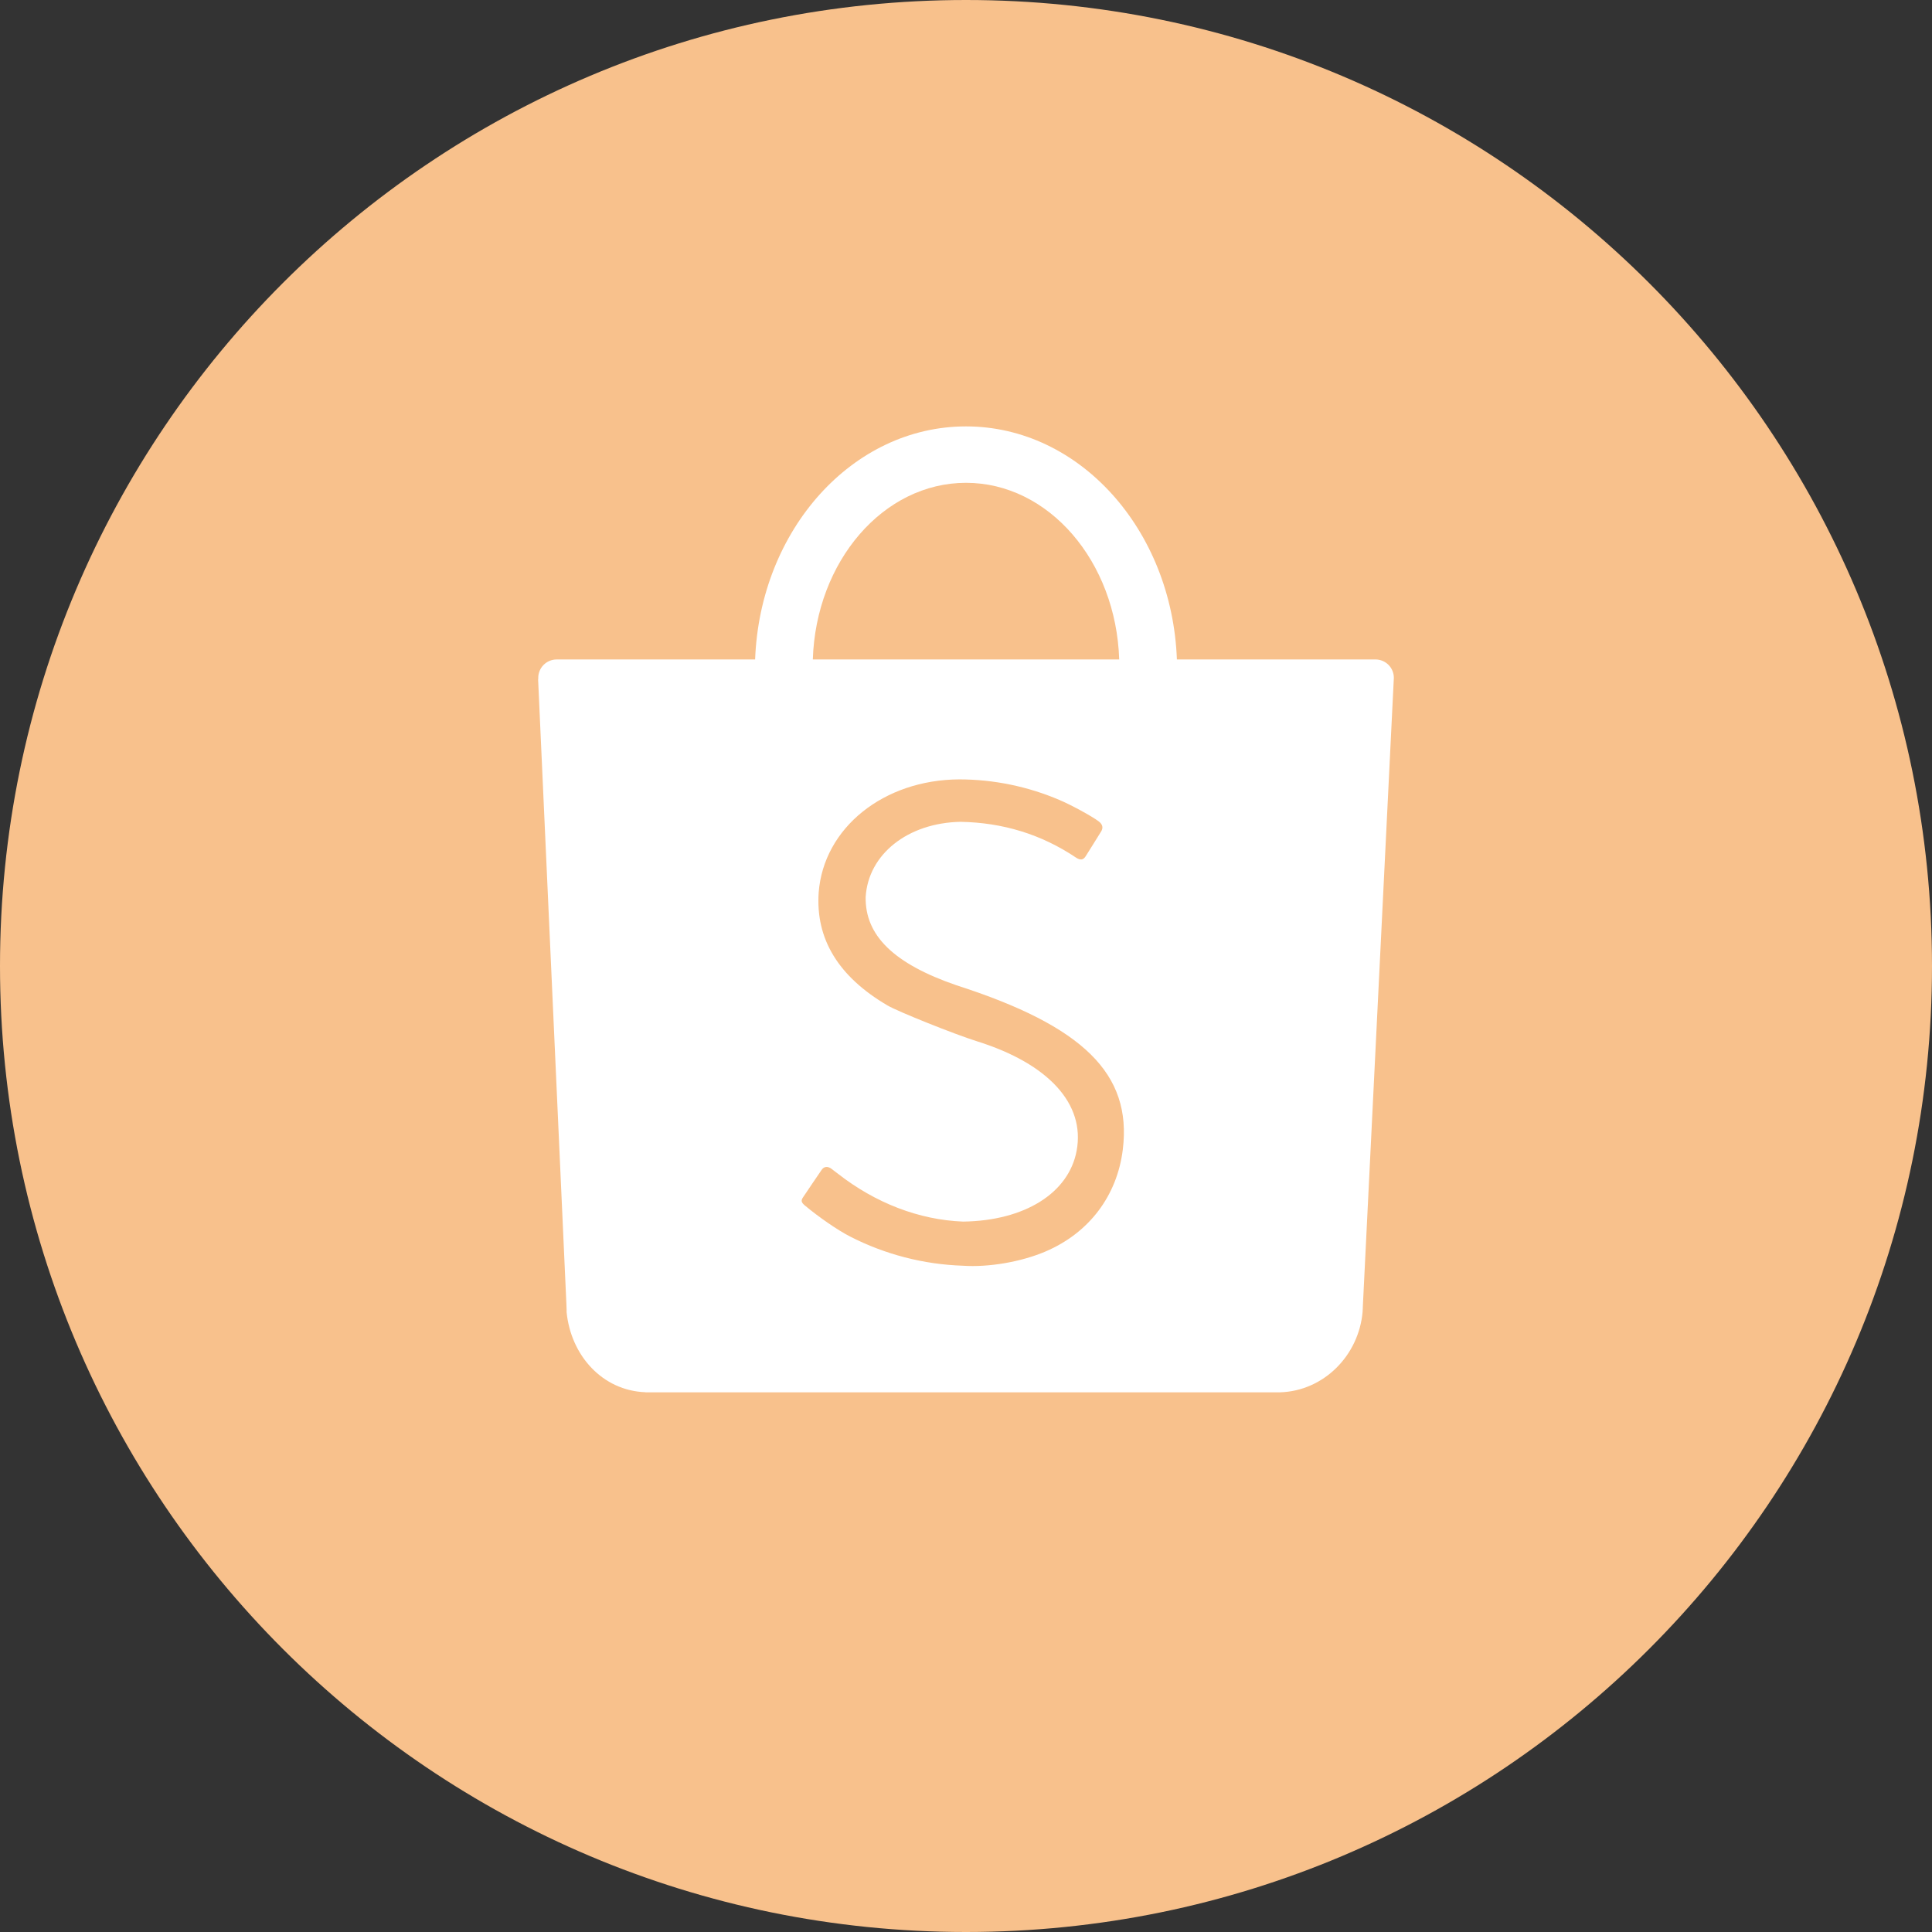 <svg width="1024" height="1024" viewBox="0 0 1024 1024" fill="none" xmlns="http://www.w3.org/2000/svg">
<rect x="0" y="0" width="1024" height="1024" fill="#333333" stroke="none"/>
<g clip-path="url(#clip0_2_3456)">
<path d="M512 1024C794.77 1024 1024 794.77 1024 512C1024 229.23 794.77 0 512 0C229.23 0 0 229.23 0 512C0 794.77 229.23 1024 512 1024Z" fill="#F8C18C"/>
<path d="M738.77 359.31C738.775 358.029 738.528 356.759 738.042 355.573C737.556 354.388 736.842 353.31 735.939 352.4C735.036 351.491 733.963 350.769 732.781 350.275C731.599 349.78 730.331 349.524 729.05 349.52H623.78C621.2 280.8 572.15 226 512 226C451.85 226 402.82 280.8 400.23 349.53H294.82C292.266 349.588 289.837 350.644 288.053 352.472C286.27 354.301 285.274 356.756 285.28 359.31V360.07H285.21L300.21 691.32C300.21 692.24 300.243 693.17 300.31 694.11V695.44C302.59 718.49 319.31 737.06 342.07 737.91L342.12 737.96H678.35C701.49 737.33 720.24 718.5 722.22 695.17V694.86C722.22 694.61 722.22 694.37 722.27 694.12C722.303 693.533 722.327 692.947 722.34 692.36L738.74 359.8C738.77 359.65 738.77 359.48 738.77 359.31ZM512 255.9C555.82 255.9 591.53 297.48 593.2 349.53H430.81C432.48 297.48 468.19 255.9 512 255.9ZM595.12 609.19C592.12 633.78 577.24 653.47 554.12 663.33C541.27 668.82 524.01 671.79 510.35 670.86C489.527 670.17 469.114 664.888 450.57 655.39C443.98 652 434.15 645.24 426.57 638.91C424.66 637.31 424.43 636.28 425.7 634.49C426.38 633.49 427.64 631.6 430.42 627.49C434.42 621.58 434.96 620.83 435.42 620.14C436.71 618.14 438.81 617.99 440.88 619.61L441.26 619.91L442.4 620.8L444 622C463.9 637.59 487.08 646.58 510.48 647.47C543.03 647.03 566.48 632.39 570.64 609.91C575.25 585.17 555.83 563.81 517.84 551.91C505.96 548.19 475.93 536.16 470.39 532.91C444.363 517.637 432.207 497.667 433.92 473C436.57 438.78 468.33 413.26 508.47 413.09C526.71 413.122 544.757 416.833 561.53 424C567.62 426.57 578.53 432.49 582.26 435.29C584.42 436.88 584.85 438.73 583.61 440.73C582.92 441.89 581.77 443.73 579.36 447.55C576.18 452.55 576.08 452.75 575.36 453.93C574.1 455.85 572.62 456.03 570.36 454.58C551.95 442.21 531.54 435.99 509.09 435.58C481.14 436.13 460.19 452.77 458.82 475.42C458.45 495.88 473.82 510.83 506.96 522.22C574.22 543.85 600 569.21 595.12 609.18V609.19Z" fill="white"/>
</g>
<defs>
<clipPath id="clip0_2_3456">
<rect width="1024" height="1024" fill="white"/>
</clipPath>
</defs>
</svg>
